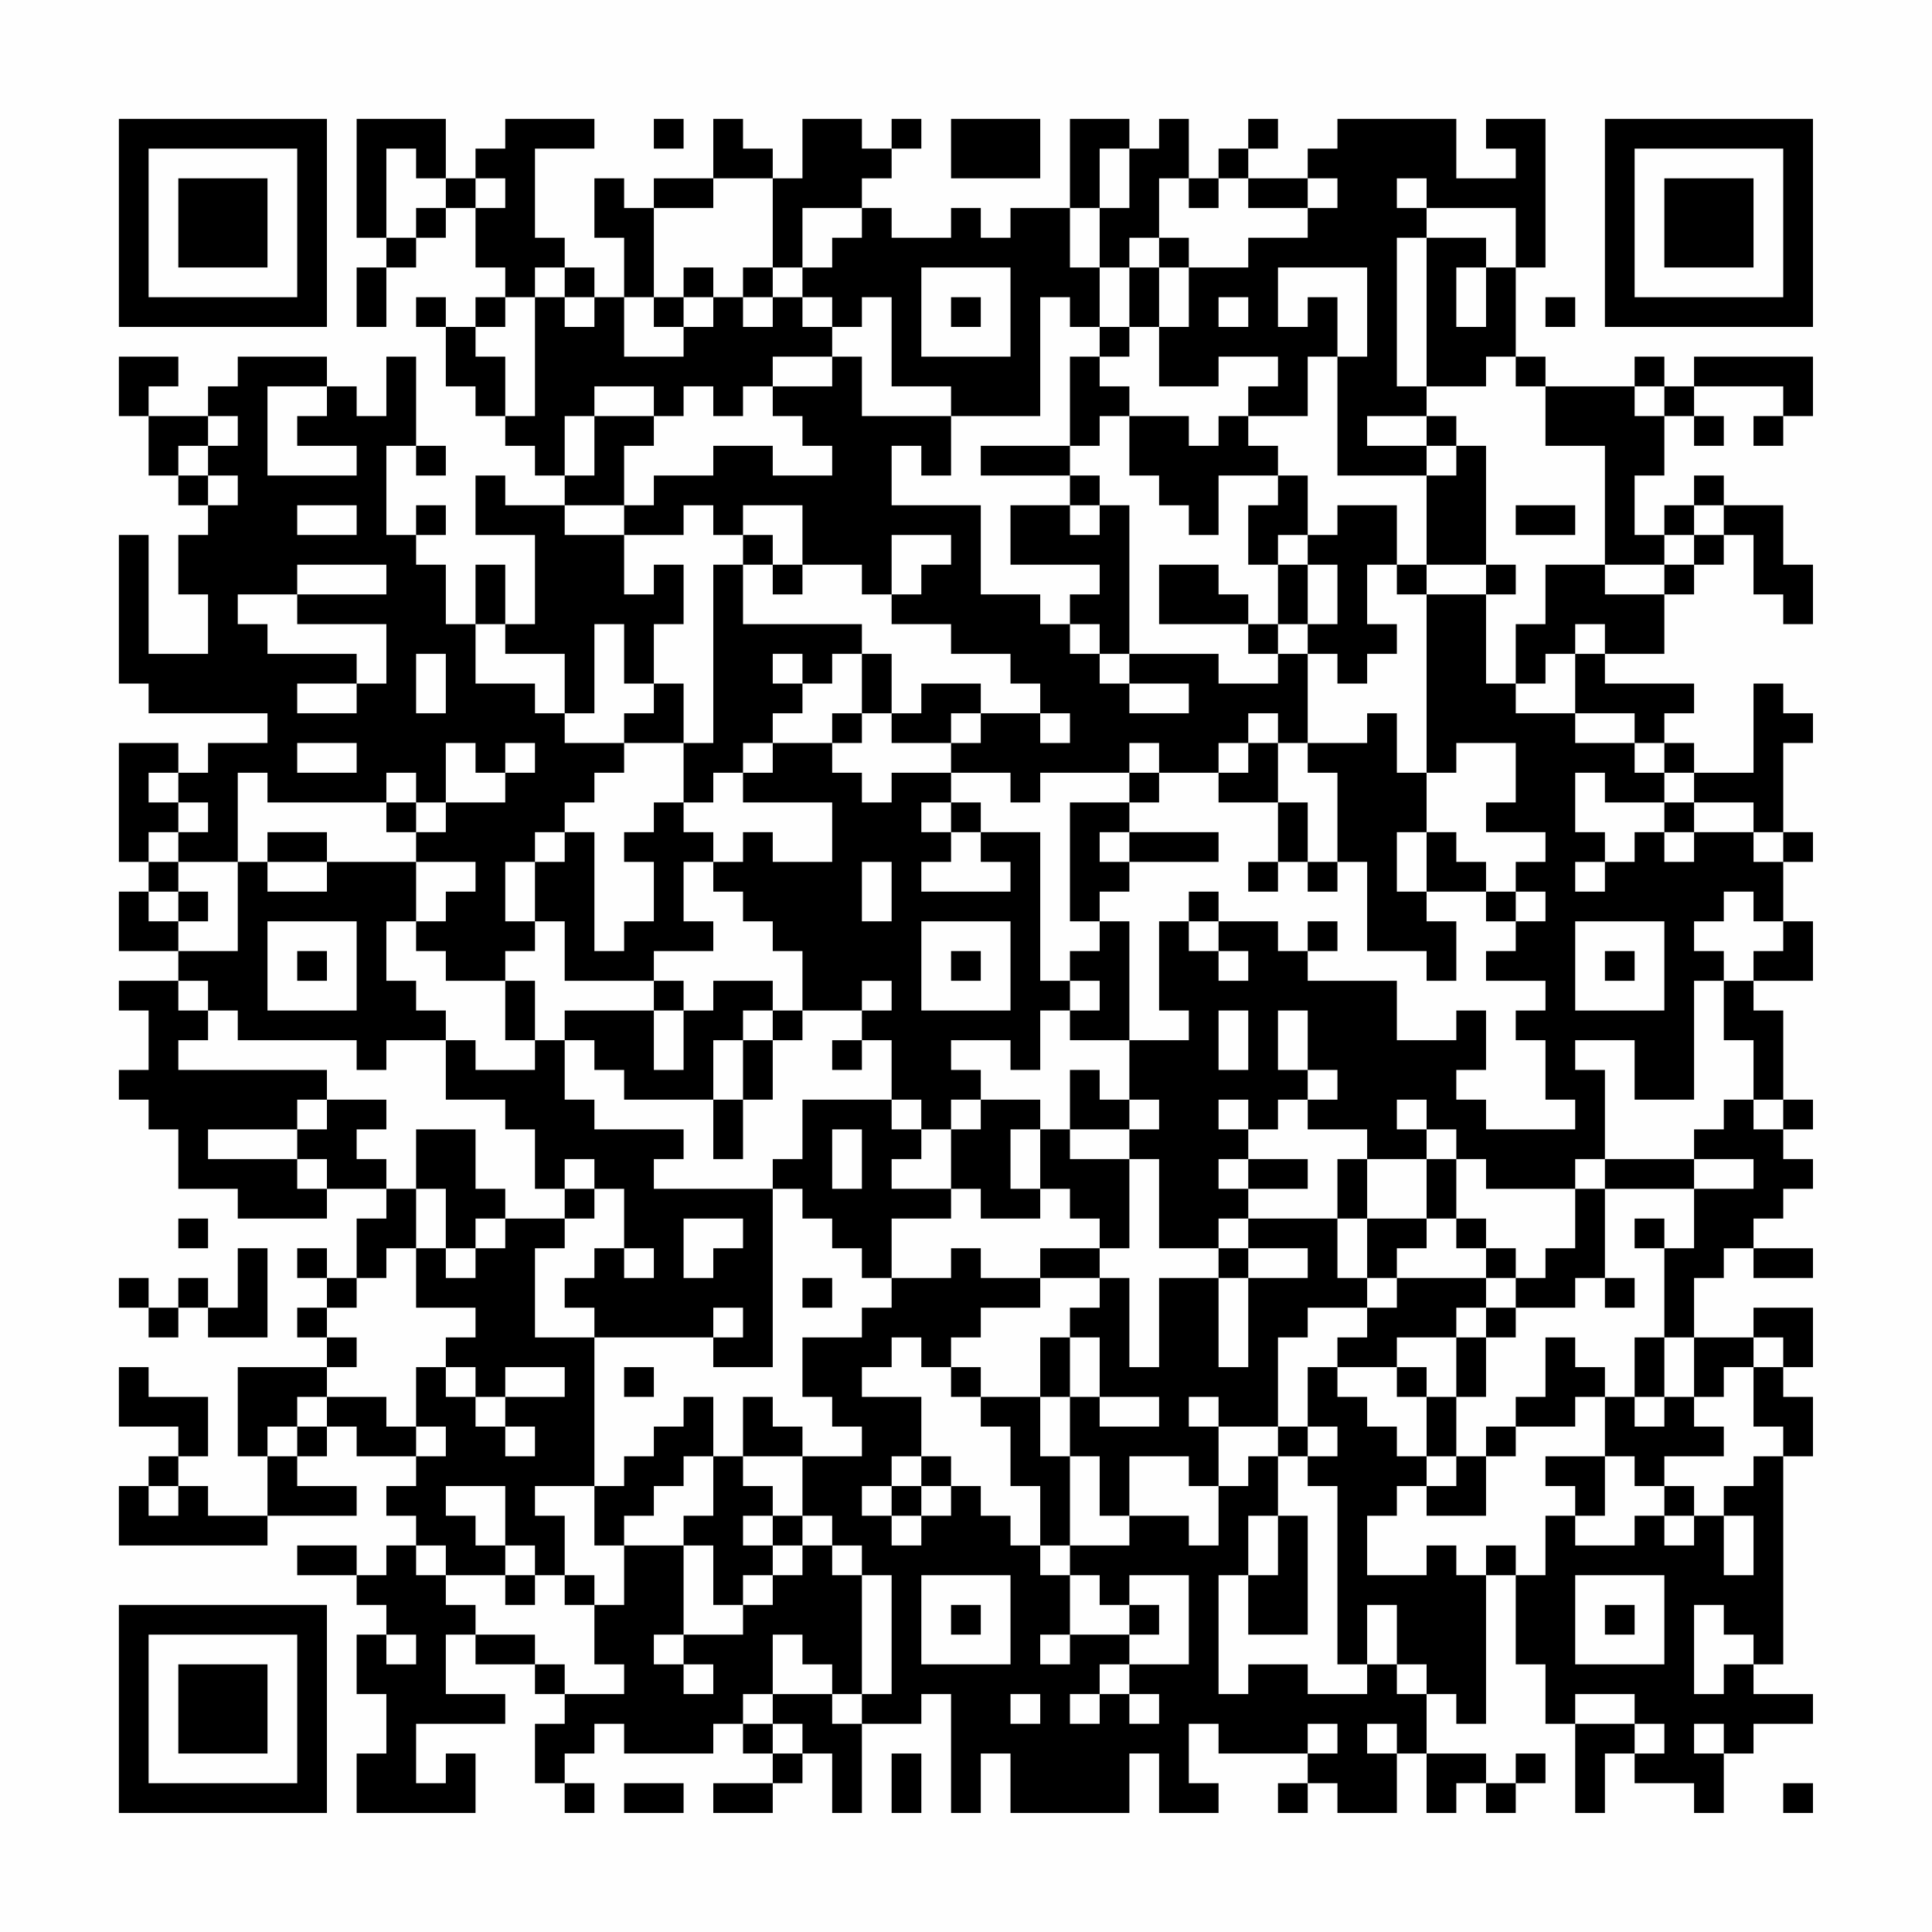 <?xml version="1.0" encoding="UTF-8"?>
<svg xmlns="http://www.w3.org/2000/svg" version="1.1" width="300" height="300" viewBox="0 0 300 300"><rect x="0" y="0" width="300" height="300" fill="#fefefe"/><g transform="scale(4.615)"><g transform="translate(4,4)"><path fill-rule="evenodd" d="M8 0L8 4L9 4L9 5L8 5L8 7L9 7L9 5L10 5L10 4L11 4L11 3L12 3L12 5L13 5L13 6L12 6L12 7L11 7L11 6L10 6L10 7L11 7L11 9L12 9L12 10L13 10L13 11L14 11L14 12L15 12L15 13L13 13L13 12L12 12L12 14L14 14L14 17L13 17L13 15L12 15L12 17L11 17L11 15L10 15L10 14L11 14L11 13L10 13L10 14L9 14L9 11L10 11L10 12L11 12L11 11L10 11L10 8L9 8L9 10L8 10L8 9L7 9L7 8L4 8L4 9L3 9L3 10L1 10L1 9L2 9L2 8L0 8L0 10L1 10L1 12L2 12L2 13L3 13L3 14L2 14L2 16L3 16L3 18L1 18L1 14L0 14L0 19L1 19L1 20L5 20L5 21L3 21L3 22L2 22L2 21L0 21L0 25L1 25L1 26L0 26L0 28L2 28L2 29L0 29L0 30L1 30L1 32L0 32L0 33L1 33L1 34L2 34L2 36L4 36L4 37L7 37L7 36L9 36L9 37L8 37L8 39L7 39L7 38L6 38L6 39L7 39L7 40L6 40L6 41L7 41L7 42L4 42L4 45L5 45L5 47L3 47L3 46L2 46L2 45L3 45L3 43L1 43L1 42L0 42L0 44L2 44L2 45L1 45L1 46L0 46L0 48L5 48L5 47L8 47L8 46L6 46L6 45L7 45L7 44L8 44L8 45L10 45L10 46L9 46L9 47L10 47L10 48L9 48L9 49L8 49L8 48L6 48L6 49L8 49L8 50L9 50L9 51L8 51L8 53L9 53L9 55L8 55L8 57L12 57L12 55L11 55L11 56L10 56L10 54L13 54L13 53L11 53L11 51L12 51L12 52L14 52L14 53L15 53L15 54L14 54L14 56L15 56L15 57L16 57L16 56L15 56L15 55L16 55L16 54L17 54L17 55L20 55L20 54L21 54L21 55L22 55L22 56L20 56L20 57L22 57L22 56L23 56L23 55L24 55L24 57L25 57L25 54L27 54L27 53L28 53L28 57L29 57L29 55L30 55L30 57L34 57L34 55L35 55L35 57L37 57L37 56L36 56L36 54L37 54L37 55L40 55L40 56L39 56L39 57L40 57L40 56L41 56L41 57L43 57L43 55L44 55L44 57L45 57L45 56L46 56L46 57L47 57L47 56L48 56L48 55L47 55L47 56L46 56L46 55L44 55L44 53L45 53L45 54L46 54L46 49L47 49L47 52L48 52L48 54L49 54L49 57L50 57L50 55L51 55L51 56L53 56L53 57L54 57L54 55L55 55L55 54L57 54L57 53L55 53L55 52L56 52L56 45L57 45L57 43L56 43L56 42L57 42L57 40L55 40L55 41L53 41L53 39L54 39L54 38L55 38L55 39L57 39L57 38L55 38L55 37L56 37L56 36L57 36L57 35L56 35L56 34L57 34L57 33L56 33L56 30L55 30L55 29L57 29L57 27L56 27L56 25L57 25L57 24L56 24L56 21L57 21L57 20L56 20L56 19L55 19L55 22L53 22L53 21L52 21L52 20L53 20L53 19L50 19L50 18L52 18L52 16L53 16L53 15L54 15L54 14L55 14L55 16L56 16L56 17L57 17L57 15L56 15L56 13L54 13L54 12L53 12L53 13L52 13L52 14L51 14L51 12L52 12L52 10L53 10L53 11L54 11L54 10L53 10L53 9L56 9L56 10L55 10L55 11L56 11L56 10L57 10L57 8L53 8L53 9L52 9L52 8L51 8L51 9L48 9L48 8L47 8L47 5L48 5L48 0L46 0L46 1L47 1L47 2L45 2L45 0L41 0L41 1L40 1L40 2L38 2L38 1L39 1L39 0L38 0L38 1L37 1L37 2L36 2L36 0L35 0L35 1L34 1L34 0L32 0L32 3L30 3L30 4L29 4L29 3L28 3L28 4L26 4L26 3L25 3L25 2L26 2L26 1L27 1L27 0L26 0L26 1L25 1L25 0L23 0L23 2L22 2L22 1L21 1L21 0L20 0L20 2L18 2L18 3L17 3L17 2L16 2L16 4L17 4L17 6L16 6L16 5L15 5L15 4L14 4L14 1L16 1L16 0L13 0L13 1L12 1L12 2L11 2L11 0ZM18 0L18 1L19 1L19 0ZM28 0L28 2L31 2L31 0ZM9 1L9 4L10 4L10 3L11 3L11 2L10 2L10 1ZM33 1L33 3L32 3L32 5L33 5L33 7L32 7L32 6L31 6L31 10L28 10L28 9L26 9L26 6L25 6L25 7L24 7L24 6L23 6L23 5L24 5L24 4L25 4L25 3L23 3L23 5L22 5L22 2L20 2L20 3L18 3L18 6L17 6L17 8L19 8L19 7L20 7L20 6L21 6L21 7L22 7L22 6L23 6L23 7L24 7L24 8L22 8L22 9L21 9L21 10L20 10L20 9L19 9L19 10L18 10L18 9L16 9L16 10L15 10L15 12L16 12L16 10L18 10L18 11L17 11L17 13L15 13L15 14L17 14L17 16L18 16L18 15L19 15L19 17L18 17L18 19L17 19L17 17L16 17L16 20L15 20L15 18L13 18L13 17L12 17L12 19L14 19L14 20L15 20L15 21L17 21L17 22L16 22L16 23L15 23L15 24L14 24L14 25L13 25L13 27L14 27L14 28L13 28L13 29L11 29L11 28L10 28L10 27L11 27L11 26L12 26L12 25L10 25L10 24L11 24L11 23L13 23L13 22L14 22L14 21L13 21L13 22L12 22L12 21L11 21L11 23L10 23L10 22L9 22L9 23L5 23L5 22L4 22L4 25L2 25L2 24L3 24L3 23L2 23L2 22L1 22L1 23L2 23L2 24L1 24L1 25L2 25L2 26L1 26L1 27L2 27L2 28L4 28L4 25L5 25L5 26L7 26L7 25L10 25L10 27L9 27L9 29L10 29L10 30L11 30L11 31L9 31L9 32L8 32L8 31L4 31L4 30L3 30L3 29L2 29L2 30L3 30L3 31L2 31L2 32L7 32L7 33L6 33L6 34L3 34L3 35L6 35L6 36L7 36L7 35L6 35L6 34L7 34L7 33L9 33L9 34L8 34L8 35L9 35L9 36L10 36L10 38L9 38L9 39L8 39L8 40L7 40L7 41L8 41L8 42L7 42L7 43L6 43L6 44L5 44L5 45L6 45L6 44L7 44L7 43L9 43L9 44L10 44L10 45L11 45L11 44L10 44L10 42L11 42L11 43L12 43L12 44L13 44L13 45L14 45L14 44L13 44L13 43L15 43L15 42L13 42L13 43L12 43L12 42L11 42L11 41L12 41L12 40L10 40L10 38L11 38L11 39L12 39L12 38L13 38L13 37L15 37L15 38L14 38L14 41L16 41L16 46L14 46L14 47L15 47L15 49L14 49L14 48L13 48L13 46L11 46L11 47L12 47L12 48L13 48L13 49L11 49L11 48L10 48L10 49L11 49L11 50L12 50L12 51L14 51L14 52L15 52L15 53L17 53L17 52L16 52L16 50L17 50L17 48L19 48L19 51L18 51L18 52L19 52L19 53L20 53L20 52L19 52L19 51L21 51L21 50L22 50L22 49L23 49L23 48L24 48L24 49L25 49L25 53L24 53L24 52L23 52L23 51L22 51L22 53L21 53L21 54L22 54L22 55L23 55L23 54L22 54L22 53L24 53L24 54L25 54L25 53L26 53L26 49L25 49L25 48L24 48L24 47L23 47L23 45L25 45L25 44L24 44L24 43L23 43L23 41L25 41L25 40L26 40L26 39L28 39L28 38L29 38L29 39L31 39L31 40L29 40L29 41L28 41L28 42L27 42L27 41L26 41L26 42L25 42L25 43L27 43L27 45L26 45L26 46L25 46L25 47L26 47L26 48L27 48L27 47L28 47L28 46L29 46L29 47L30 47L30 48L31 48L31 49L32 49L32 51L31 51L31 52L32 52L32 51L34 51L34 52L33 52L33 53L32 53L32 54L33 54L33 53L34 53L34 54L35 54L35 53L34 53L34 52L36 52L36 49L34 49L34 50L33 50L33 49L32 49L32 48L34 48L34 47L36 47L36 48L37 48L37 46L38 46L38 45L39 45L39 47L38 47L38 49L37 49L37 53L38 53L38 52L40 52L40 53L42 53L42 52L43 52L43 53L44 53L44 52L43 52L43 50L42 50L42 52L41 52L41 46L40 46L40 45L41 45L41 44L40 44L40 42L41 42L41 43L42 43L42 44L43 44L43 45L44 45L44 46L43 46L43 47L42 47L42 49L44 49L44 48L45 48L45 49L46 49L46 48L47 48L47 49L48 49L48 47L49 47L49 48L51 48L51 47L52 47L52 48L53 48L53 47L54 47L54 49L55 49L55 47L54 47L54 46L55 46L55 45L56 45L56 44L55 44L55 42L56 42L56 41L55 41L55 42L54 42L54 43L53 43L53 41L52 41L52 38L53 38L53 36L55 36L55 35L53 35L53 34L54 34L54 33L55 33L55 34L56 34L56 33L55 33L55 31L54 31L54 29L55 29L55 28L56 28L56 27L55 27L55 26L54 26L54 27L53 27L53 28L54 28L54 29L53 29L53 33L51 33L51 31L49 31L49 32L50 32L50 35L49 35L49 36L46 36L46 35L45 35L45 34L44 34L44 33L43 33L43 34L44 34L44 35L42 35L42 34L40 34L40 33L41 33L41 32L40 32L40 30L39 30L39 32L40 32L40 33L39 33L39 34L38 34L38 33L37 33L37 34L38 34L38 35L37 35L37 36L38 36L38 37L37 37L37 38L35 38L35 35L34 35L34 34L35 34L35 33L34 33L34 31L36 31L36 30L35 30L35 27L36 27L36 28L37 28L37 29L38 29L38 28L37 28L37 27L39 27L39 28L40 28L40 29L43 29L43 31L45 31L45 30L46 30L46 32L45 32L45 33L46 33L46 34L49 34L49 33L48 33L48 31L47 31L47 30L48 30L48 29L46 29L46 28L47 28L47 27L48 27L48 26L47 26L47 25L48 25L48 24L46 24L46 23L47 23L47 21L45 21L45 22L44 22L44 16L46 16L46 19L47 19L47 20L49 20L49 21L51 21L51 22L52 22L52 23L50 23L50 22L49 22L49 24L50 24L50 25L49 25L49 26L50 26L50 25L51 25L51 24L52 24L52 25L53 25L53 24L55 24L55 25L56 25L56 24L55 24L55 23L53 23L53 22L52 22L52 21L51 21L51 20L49 20L49 18L50 18L50 17L49 17L49 18L48 18L48 19L47 19L47 17L48 17L48 15L50 15L50 16L52 16L52 15L53 15L53 14L54 14L54 13L53 13L53 14L52 14L52 15L50 15L50 11L48 11L48 9L47 9L47 8L46 8L46 9L44 9L44 4L46 4L46 5L45 5L45 7L46 7L46 5L47 5L47 3L44 3L44 2L43 2L43 3L44 3L44 4L43 4L43 9L44 9L44 10L42 10L42 11L44 11L44 12L41 12L41 8L42 8L42 5L39 5L39 7L40 7L40 6L41 6L41 8L40 8L40 10L38 10L38 9L39 9L39 8L37 8L37 9L35 9L35 7L36 7L36 5L38 5L38 4L40 4L40 3L41 3L41 2L40 2L40 3L38 3L38 2L37 2L37 3L36 3L36 2L35 2L35 4L34 4L34 5L33 5L33 3L34 3L34 1ZM12 2L12 3L13 3L13 2ZM35 4L35 5L34 5L34 7L33 7L33 8L32 8L32 11L29 11L29 12L32 12L32 13L30 13L30 15L33 15L33 16L32 16L32 17L31 17L31 16L29 16L29 13L26 13L26 11L27 11L27 12L28 12L28 10L25 10L25 8L24 8L24 9L22 9L22 10L23 10L23 11L24 11L24 12L22 12L22 11L20 11L20 12L18 12L18 13L17 13L17 14L19 14L19 13L20 13L20 14L21 14L21 15L20 15L20 21L19 21L19 19L18 19L18 20L17 20L17 21L19 21L19 23L18 23L18 24L17 24L17 25L18 25L18 27L17 27L17 28L16 28L16 24L15 24L15 25L14 25L14 27L15 27L15 29L18 29L18 30L15 30L15 31L14 31L14 29L13 29L13 31L14 31L14 32L12 32L12 31L11 31L11 33L13 33L13 34L14 34L14 36L15 36L15 37L16 37L16 36L17 36L17 38L16 38L16 39L15 39L15 40L16 40L16 41L20 41L20 42L22 42L22 36L23 36L23 37L24 37L24 38L25 38L25 39L26 39L26 37L28 37L28 36L29 36L29 37L31 37L31 36L32 36L32 37L33 37L33 38L31 38L31 39L33 39L33 40L32 40L32 41L31 41L31 43L29 43L29 42L28 42L28 43L29 43L29 44L30 44L30 46L31 46L31 48L32 48L32 45L33 45L33 47L34 47L34 45L36 45L36 46L37 46L37 44L39 44L39 45L40 45L40 44L39 44L39 41L40 41L40 40L42 40L42 41L41 41L41 42L43 42L43 43L44 43L44 45L45 45L45 46L44 46L44 47L46 47L46 45L47 45L47 44L49 44L49 43L50 43L50 45L48 45L48 46L49 46L49 47L50 47L50 45L51 45L51 46L52 46L52 47L53 47L53 46L52 46L52 45L54 45L54 44L53 44L53 43L52 43L52 41L51 41L51 43L50 43L50 42L49 42L49 41L48 41L48 43L47 43L47 44L46 44L46 45L45 45L45 43L46 43L46 41L47 41L47 40L49 40L49 39L50 39L50 40L51 40L51 39L50 39L50 36L53 36L53 35L50 35L50 36L49 36L49 38L48 38L48 39L47 39L47 38L46 38L46 37L45 37L45 35L44 35L44 37L42 37L42 35L41 35L41 37L38 37L38 38L37 38L37 39L35 39L35 42L34 42L34 39L33 39L33 38L34 38L34 35L32 35L32 34L34 34L34 33L33 33L33 32L32 32L32 34L31 34L31 33L29 33L29 32L28 32L28 31L30 31L30 32L31 32L31 30L32 30L32 31L34 31L34 27L33 27L33 26L34 26L34 25L37 25L37 24L34 24L34 23L35 23L35 22L37 22L37 23L39 23L39 25L38 25L38 26L39 26L39 25L40 25L40 26L41 26L41 25L42 25L42 28L44 28L44 29L45 29L45 27L44 27L44 26L46 26L46 27L47 27L47 26L46 26L46 25L45 25L45 24L44 24L44 22L43 22L43 20L42 20L42 21L40 21L40 18L41 18L41 19L42 19L42 18L43 18L43 17L42 17L42 15L43 15L43 16L44 16L44 15L46 15L46 16L47 16L47 15L46 15L46 11L45 11L45 10L44 10L44 11L45 11L45 12L44 12L44 15L43 15L43 13L41 13L41 14L40 14L40 12L39 12L39 11L38 11L38 10L37 10L37 11L36 11L36 10L34 10L34 9L33 9L33 8L34 8L34 7L35 7L35 5L36 5L36 4ZM14 5L14 6L13 6L13 7L12 7L12 8L13 8L13 10L14 10L14 6L15 6L15 7L16 7L16 6L15 6L15 5ZM19 5L19 6L18 6L18 7L19 7L19 6L20 6L20 5ZM21 5L21 6L22 6L22 5ZM27 5L27 8L30 8L30 5ZM28 6L28 7L29 7L29 6ZM37 6L37 7L38 7L38 6ZM48 6L48 7L49 7L49 6ZM5 9L5 12L8 12L8 11L6 11L6 10L7 10L7 9ZM51 9L51 10L52 10L52 9ZM3 10L3 11L2 11L2 12L3 12L3 13L4 13L4 12L3 12L3 11L4 11L4 10ZM33 10L33 11L32 11L32 12L33 12L33 13L32 13L32 14L33 14L33 13L34 13L34 18L33 18L33 17L32 17L32 18L33 18L33 19L34 19L34 20L36 20L36 19L34 19L34 18L37 18L37 19L39 19L39 18L40 18L40 17L41 17L41 15L40 15L40 14L39 14L39 15L38 15L38 13L39 13L39 12L37 12L37 14L36 14L36 13L35 13L35 12L34 12L34 10ZM6 13L6 14L8 14L8 13ZM21 13L21 14L22 14L22 15L21 15L21 17L25 17L25 18L24 18L24 19L23 19L23 18L22 18L22 19L23 19L23 20L22 20L22 21L21 21L21 22L20 22L20 23L19 23L19 24L20 24L20 25L19 25L19 27L20 27L20 28L18 28L18 29L19 29L19 30L18 30L18 32L19 32L19 30L20 30L20 29L22 29L22 30L21 30L21 31L20 31L20 33L17 33L17 32L16 32L16 31L15 31L15 33L16 33L16 34L19 34L19 35L18 35L18 36L22 36L22 35L23 35L23 33L26 33L26 34L27 34L27 35L26 35L26 36L28 36L28 34L29 34L29 33L28 33L28 34L27 34L27 33L26 33L26 31L25 31L25 30L26 30L26 29L25 29L25 30L23 30L23 28L22 28L22 27L21 27L21 26L20 26L20 25L21 25L21 24L22 24L22 25L24 25L24 23L21 23L21 22L22 22L22 21L24 21L24 22L25 22L25 23L26 23L26 22L28 22L28 23L27 23L27 24L28 24L28 25L27 25L27 26L30 26L30 25L29 25L29 24L31 24L31 29L32 29L32 30L33 30L33 29L32 29L32 28L33 28L33 27L32 27L32 23L34 23L34 22L35 22L35 21L34 21L34 22L31 22L31 23L30 23L30 22L28 22L28 21L29 21L29 20L31 20L31 21L32 21L32 20L31 20L31 19L30 19L30 18L28 18L28 17L26 17L26 16L27 16L27 15L28 15L28 14L26 14L26 16L25 16L25 15L23 15L23 13ZM47 13L47 14L49 14L49 13ZM6 15L6 16L4 16L4 17L5 17L5 18L8 18L8 19L6 19L6 20L8 20L8 19L9 19L9 17L6 17L6 16L9 16L9 15ZM22 15L22 16L23 16L23 15ZM35 15L35 17L38 17L38 18L39 18L39 17L40 17L40 15L39 15L39 17L38 17L38 16L37 16L37 15ZM10 18L10 20L11 20L11 18ZM25 18L25 20L24 20L24 21L25 21L25 20L26 20L26 21L28 21L28 20L29 20L29 19L27 19L27 20L26 20L26 18ZM38 20L38 21L37 21L37 22L38 22L38 21L39 21L39 23L40 23L40 25L41 25L41 22L40 22L40 21L39 21L39 20ZM6 21L6 22L8 22L8 21ZM9 23L9 24L10 24L10 23ZM28 23L28 24L29 24L29 23ZM52 23L52 24L53 24L53 23ZM5 24L5 25L7 25L7 24ZM33 24L33 25L34 25L34 24ZM43 24L43 26L44 26L44 24ZM25 25L25 27L26 27L26 25ZM2 26L2 27L3 27L3 26ZM36 26L36 27L37 27L37 26ZM5 27L5 30L8 30L8 27ZM27 27L27 30L30 30L30 27ZM40 27L40 28L41 28L41 27ZM49 27L49 30L52 30L52 27ZM6 28L6 29L7 29L7 28ZM28 28L28 29L29 29L29 28ZM50 28L50 29L51 29L51 28ZM22 30L22 31L21 31L21 33L20 33L20 35L21 35L21 33L22 33L22 31L23 31L23 30ZM37 30L37 32L38 32L38 30ZM24 31L24 32L25 32L25 31ZM10 34L10 36L11 36L11 38L12 38L12 37L13 37L13 36L12 36L12 34ZM24 34L24 36L25 36L25 34ZM30 34L30 36L31 36L31 34ZM15 35L15 36L16 36L16 35ZM38 35L38 36L40 36L40 35ZM2 37L2 38L3 38L3 37ZM19 37L19 39L20 39L20 38L21 38L21 37ZM41 37L41 39L42 39L42 40L43 40L43 39L46 39L46 40L45 40L45 41L43 41L43 42L44 42L44 43L45 43L45 41L46 41L46 40L47 40L47 39L46 39L46 38L45 38L45 37L44 37L44 38L43 38L43 39L42 39L42 37ZM51 37L51 38L52 38L52 37ZM4 38L4 40L3 40L3 39L2 39L2 40L1 40L1 39L0 39L0 40L1 40L1 41L2 41L2 40L3 40L3 41L5 41L5 38ZM17 38L17 39L18 39L18 38ZM38 38L38 39L37 39L37 42L38 42L38 39L40 39L40 38ZM23 39L23 40L24 40L24 39ZM20 40L20 41L21 41L21 40ZM32 41L32 43L31 43L31 45L32 45L32 43L33 43L33 44L35 44L35 43L33 43L33 41ZM17 42L17 43L18 43L18 42ZM19 43L19 44L18 44L18 45L17 45L17 46L16 46L16 48L17 48L17 47L18 47L18 46L19 46L19 45L20 45L20 47L19 47L19 48L20 48L20 50L21 50L21 49L22 49L22 48L23 48L23 47L22 47L22 46L21 46L21 45L23 45L23 44L22 44L22 43L21 43L21 45L20 45L20 43ZM36 43L36 44L37 44L37 43ZM51 43L51 44L52 44L52 43ZM27 45L27 46L26 46L26 47L27 47L27 46L28 46L28 45ZM1 46L1 47L2 47L2 46ZM21 47L21 48L22 48L22 47ZM39 47L39 49L38 49L38 51L40 51L40 47ZM13 49L13 50L14 50L14 49ZM15 49L15 50L16 50L16 49ZM27 49L27 52L30 52L30 49ZM49 49L49 52L52 52L52 49ZM28 50L28 51L29 51L29 50ZM34 50L34 51L35 51L35 50ZM50 50L50 51L51 51L51 50ZM53 50L53 53L54 53L54 52L55 52L55 51L54 51L54 50ZM9 51L9 52L10 52L10 51ZM30 53L30 54L31 54L31 53ZM49 53L49 54L51 54L51 55L52 55L52 54L51 54L51 53ZM40 54L40 55L41 55L41 54ZM42 54L42 55L43 55L43 54ZM53 54L53 55L54 55L54 54ZM26 55L26 57L27 57L27 55ZM17 56L17 57L19 57L19 56ZM56 56L56 57L57 57L57 56ZM0 0L0 7L7 7L7 0ZM1 1L1 6L6 6L6 1ZM2 2L2 5L5 5L5 2ZM50 0L50 7L57 7L57 0ZM51 1L51 6L56 6L56 1ZM52 2L52 5L55 5L55 2ZM0 50L0 57L7 57L7 50ZM1 51L1 56L6 56L6 51ZM2 52L2 55L5 55L5 52Z" fill="#000000"/></g></g></svg>
